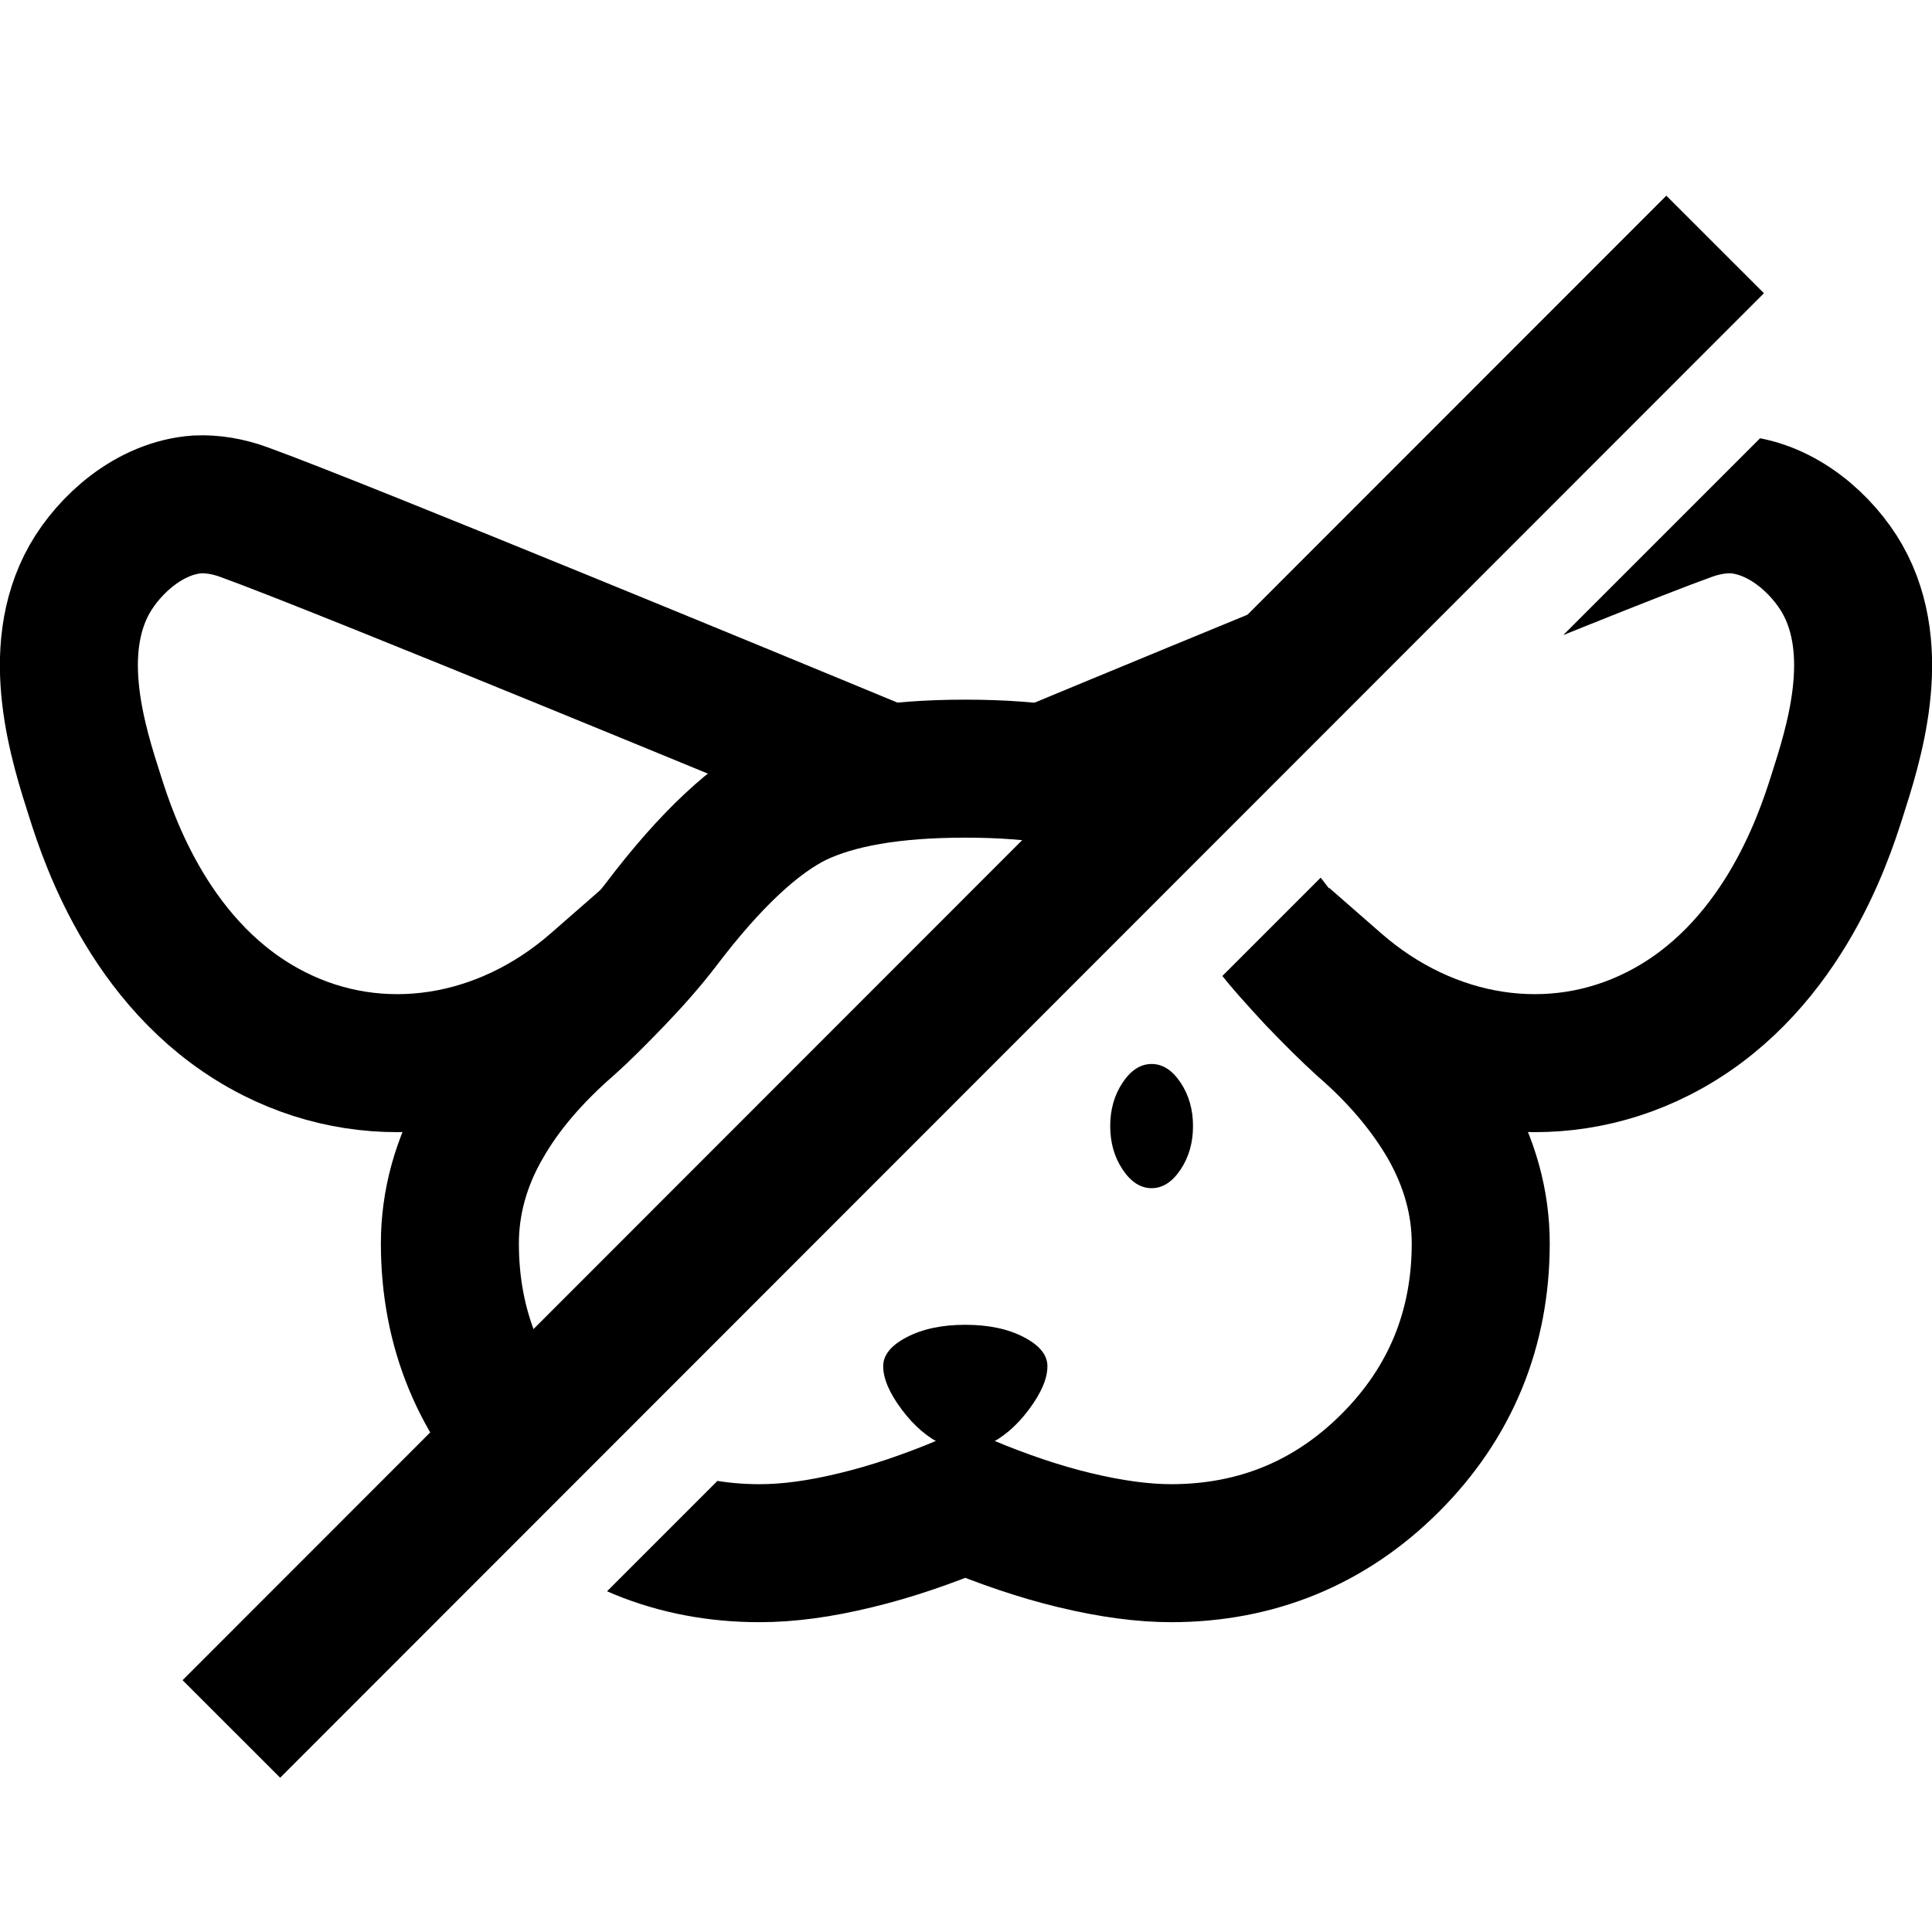 <?xml version="1.0" encoding="UTF-8"?>
<svg id="Ebene_10" data-name="Ebene 10" xmlns="http://www.w3.org/2000/svg" width="28" height="28" xmlns:xlink="http://www.w3.org/1999/xlink" viewBox="0 0 28 28">
  <defs>
    <clipPath id="clippath">
      <path d="M0,0V28H28V0H0ZM4.97,26.89l-1.41-1.41L25.07,3.97l1.41,1.41L4.97,26.89Z" fill="none"/>
    </clipPath>
  </defs>
  <g clip-path="url(#clippath)">
    <path d="M16.19,10.77s6.88-2.85,8.28-3.35c.22-.08,.45-.12,.67-.11,.7,.05,1.28,.59,1.56,1.08,.6,1.06,.16,2.41-.08,3.16-.2,.63-.83,2.54-2.59,3.43-1.52,.77-3.32,.48-4.67-.7" fill="none" stroke="#000" stroke-linecap="square" stroke-miterlimit="10" stroke-width="2"/>
    <path d="M11.81,10.77S4.92,7.92,3.53,7.42c-.22-.08-.45-.12-.67-.11-.7,.05-1.28,.59-1.56,1.08-.6,1.06-.16,2.41,.08,3.16,.2,.63,.83,2.54,2.59,3.43,1.52,.77,3.32,.48,4.67-.7" fill="none" stroke="#000" stroke-linecap="square" stroke-miterlimit="10" stroke-width="2"/>
    <path d="M16.98,22.51c-.41,0-.87-.06-1.41-.19-.5-.12-1.03-.3-1.58-.53-.55,.23-1.08,.41-1.58,.53-.53,.13-.99,.19-1.4,.19-1.24,0-2.31-.44-3.18-1.31-.87-.87-1.31-1.94-1.31-3.18,0-.59,.16-1.18,.48-1.73,.29-.51,.71-1,1.24-1.46,.19-.17,.42-.4,.67-.66,.25-.26,.47-.51,.67-.77,.72-.95,1.37-1.55,1.96-1.84,.59-.28,1.39-.42,2.45-.42s1.86,.14,2.45,.42c.59,.28,1.24,.89,1.97,1.85,.19,.25,.42,.5,.66,.76,.25,.26,.48,.49,.69,.68,.52,.45,.93,.94,1.22,1.44,.32,.56,.48,1.14,.48,1.73,0,1.24-.44,2.31-1.31,3.18-.87,.87-1.94,1.31-3.18,1.31Z" fill="none" stroke="#000" stroke-linecap="square" stroke-miterlimit="10" stroke-width="2"/>
    <path d="M13.67,20.94c-.22-.1-.42-.27-.6-.51-.18-.24-.27-.45-.27-.63,0-.16,.11-.3,.34-.42,.23-.12,.51-.18,.85-.18s.62,.06,.85,.18c.23,.12,.34,.26,.34,.42,0,.18-.09,.39-.27,.63-.18,.24-.38,.41-.6,.51h-.66Z"/>
    <path d="M16.69,17.22c-.16,0-.3-.09-.42-.27-.12-.18-.18-.39-.18-.63s.06-.45,.18-.63c.12-.18,.26-.27,.42-.27s.3,.09,.42,.27c.12,.18,.18,.39,.18,.63s-.06,.45-.18,.63c-.12,.18-.26,.27-.42,.27Z"/>
  </g>
  <line x1="4.06" y1="24.35" x2="24.15" y2="4.25" fill="none" stroke="#000" stroke-linecap="square" stroke-miterlimit="10" stroke-width="2"/>
</svg>